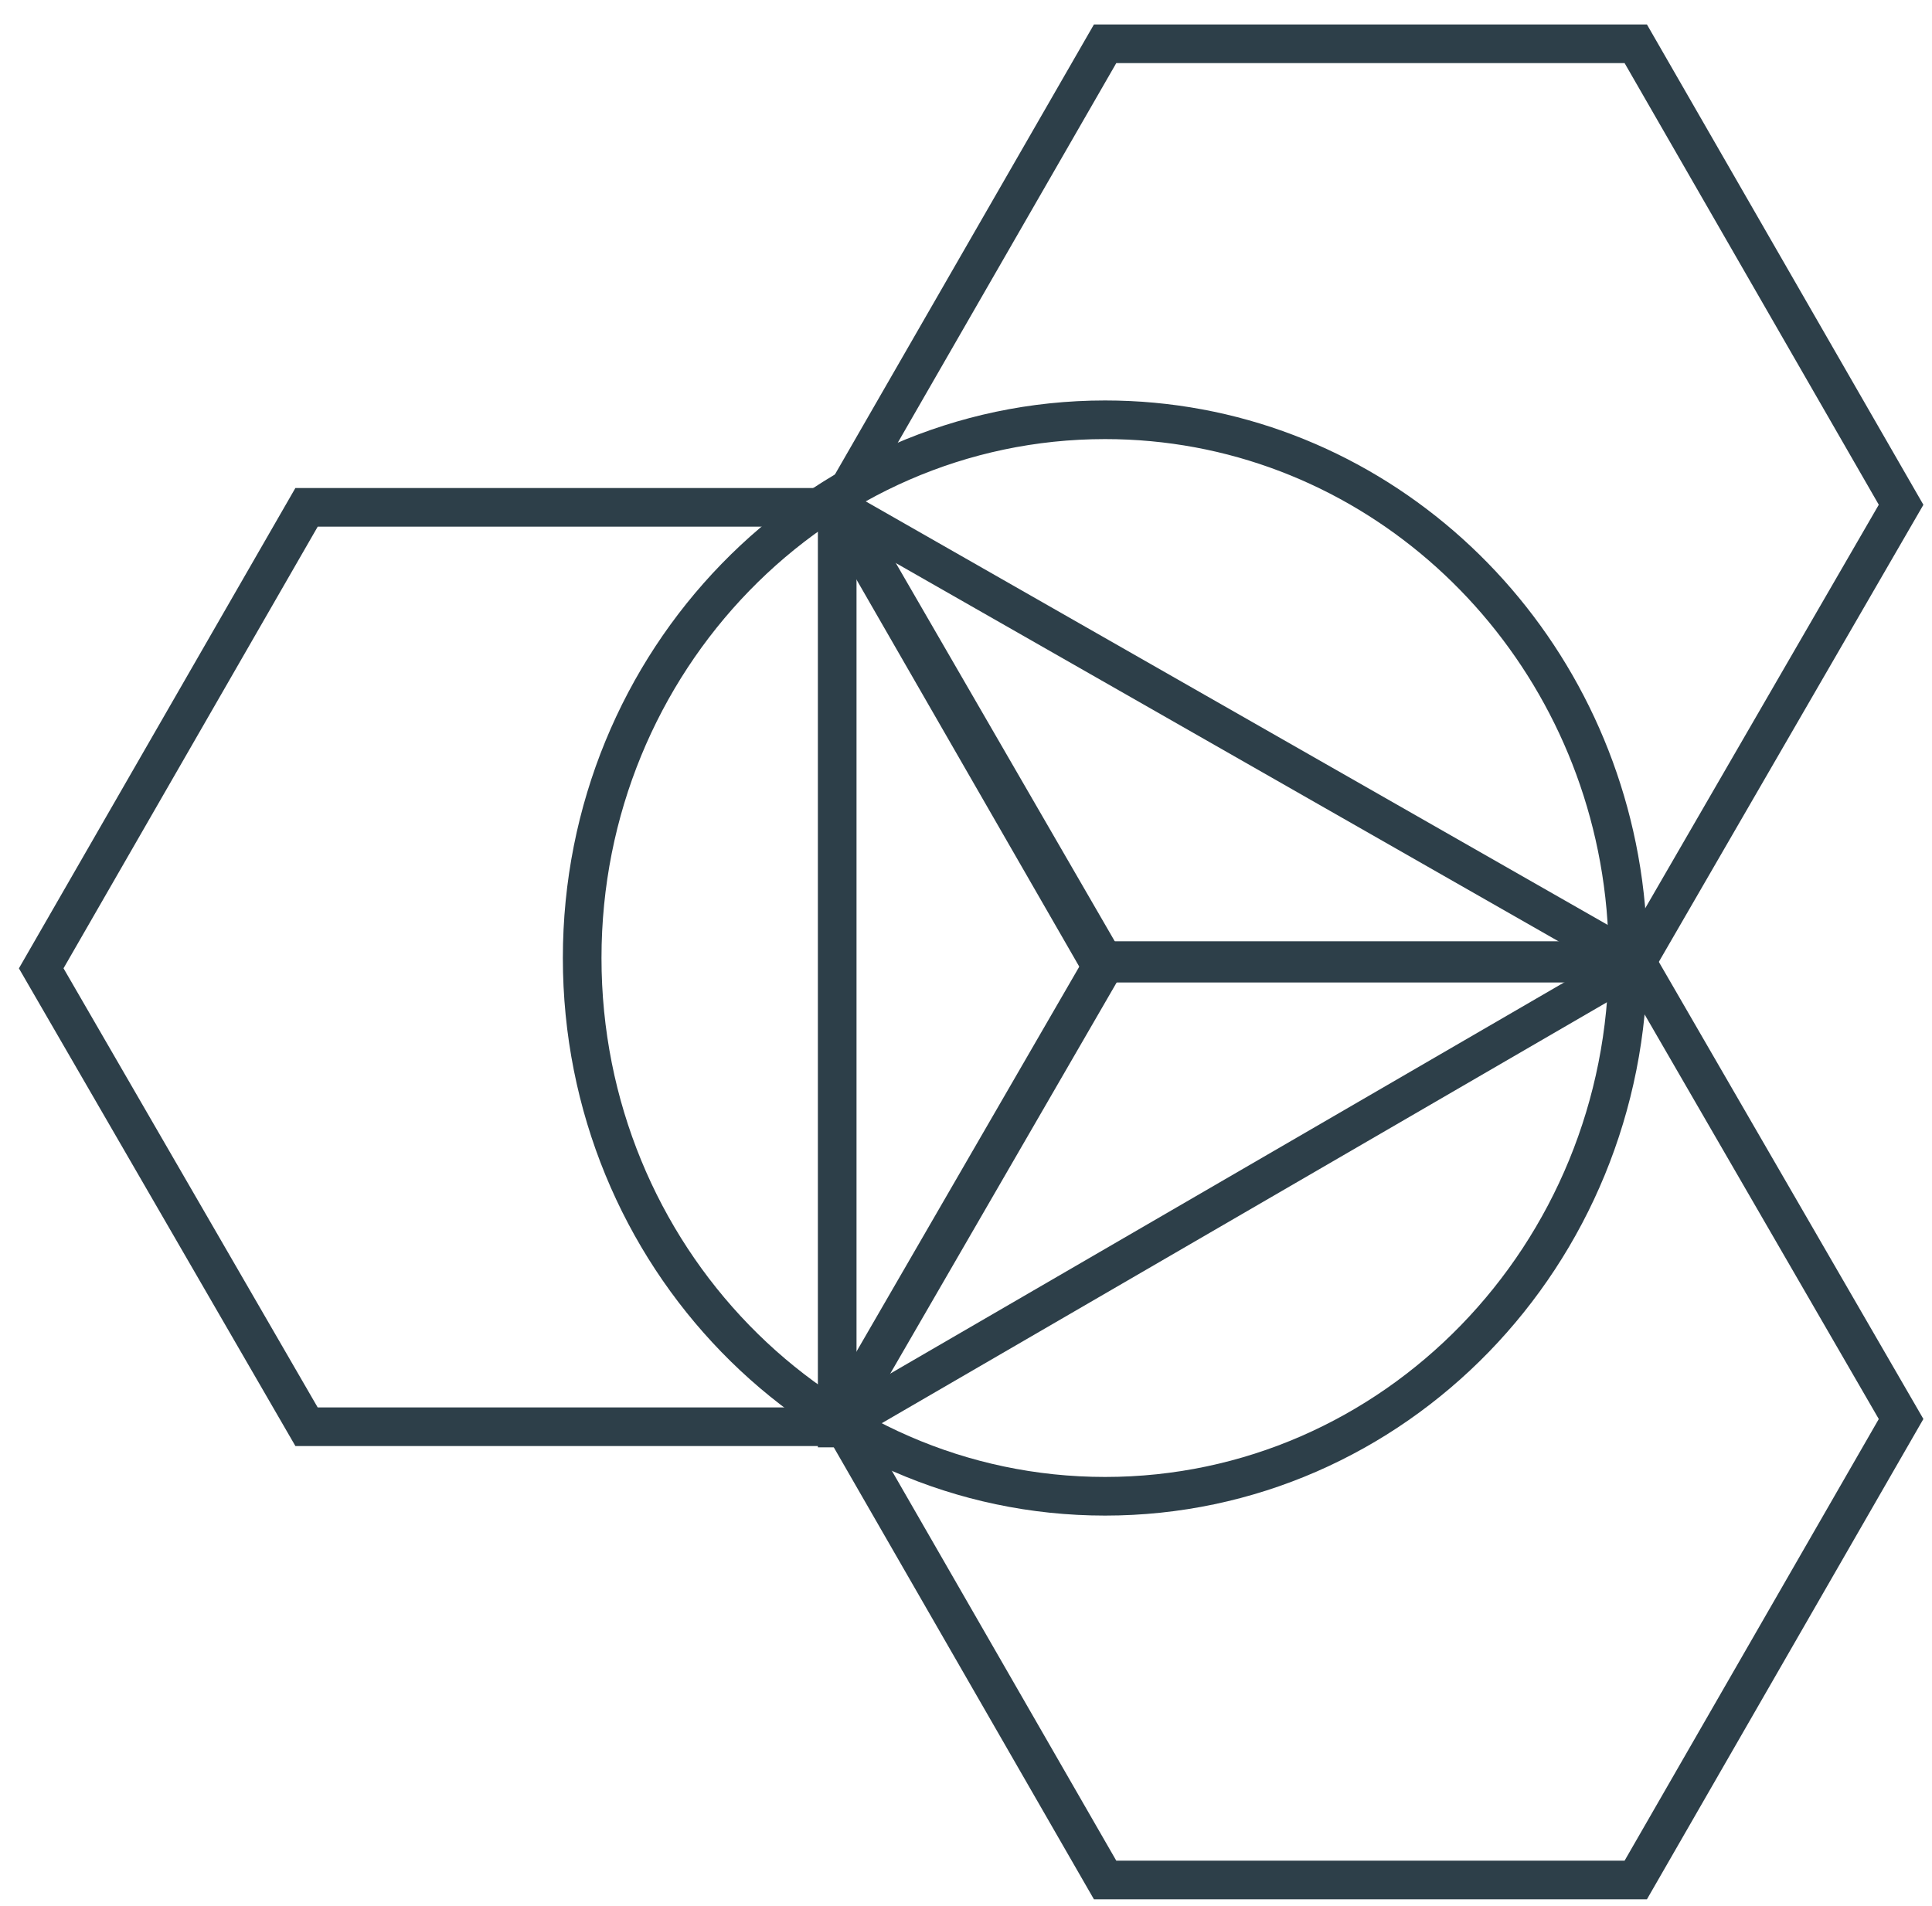 <?xml version="1.0" encoding="UTF-8" standalone="no"?>
<svg width="75px" height="74px" viewBox="0 0 75 74" version="1.1" xmlns="http://www.w3.org/2000/svg" xmlns:xlink="http://www.w3.org/1999/xlink" xmlns:sketch="http://www.bohemiancoding.com/sketch/ns">
    <!-- Generator: Sketch 3.5.1 (25234) - http://www.bohemiancoding.com/sketch -->
    <title>WhatIsBluemix-icon</title>
    <desc>Created with Sketch.</desc>
    <defs></defs>
    <g id="Docs" stroke="none" stroke-width="1" fill="none" fill-rule="evenodd" sketch:type="MSPage">
        <g id="WhatIsBluemix-icon" sketch:type="MSLayerGroup" transform="translate(1, 1)" stroke-width="1.5" stroke="#2D3F49">
            <g id="Layer_1" sketch:type="MSShapeGroup">
                <g id="Group">
                    <path d="M41.9,36.4 L31.6,18.6 L41.9,0.7 L62.5,0.7 L72.8,18.6 L62.5,36.4 L41.9,36.4 Z" id="Shape"></path>
                    <path d="M41.9,72 L31.6,54.1 L41.9,36.3 L62.5,36.3 L72.8,54.1 L62.5,72 L41.9,72 Z" id="Shape"></path>
                    <path d="M10.9,54.4 L0.6,36.6 L10.9,18.7 L31.5,18.7 L41.8,36.6 L31.5,54.4 L10.9,54.4 Z" id="Shape"></path>
                    <path d="M41.9,57.1 C53.111,57.1 62.2,47.743 62.2,36.2 C62.2,34.882 62.082,33.593 61.855,32.343 C60.097,22.643 51.831,15.3 41.9,15.3 C30.689,15.3 21.6,24.657 21.6,36.2 C21.6,47.743 30.689,57.1 41.9,57.1 Z" id="Oval"></path>
                    <path d="M31.5,18.7 L31.5,55.2" id="Shape"></path>
                    <path d="M31.5,54.4 L62.5,36.4" id="Shape"></path>
                    <path d="M62.5,36.4 L31.5,18.7" id="Shape"></path>
                </g>
            </g>
        </g>
    </g>
</svg>
